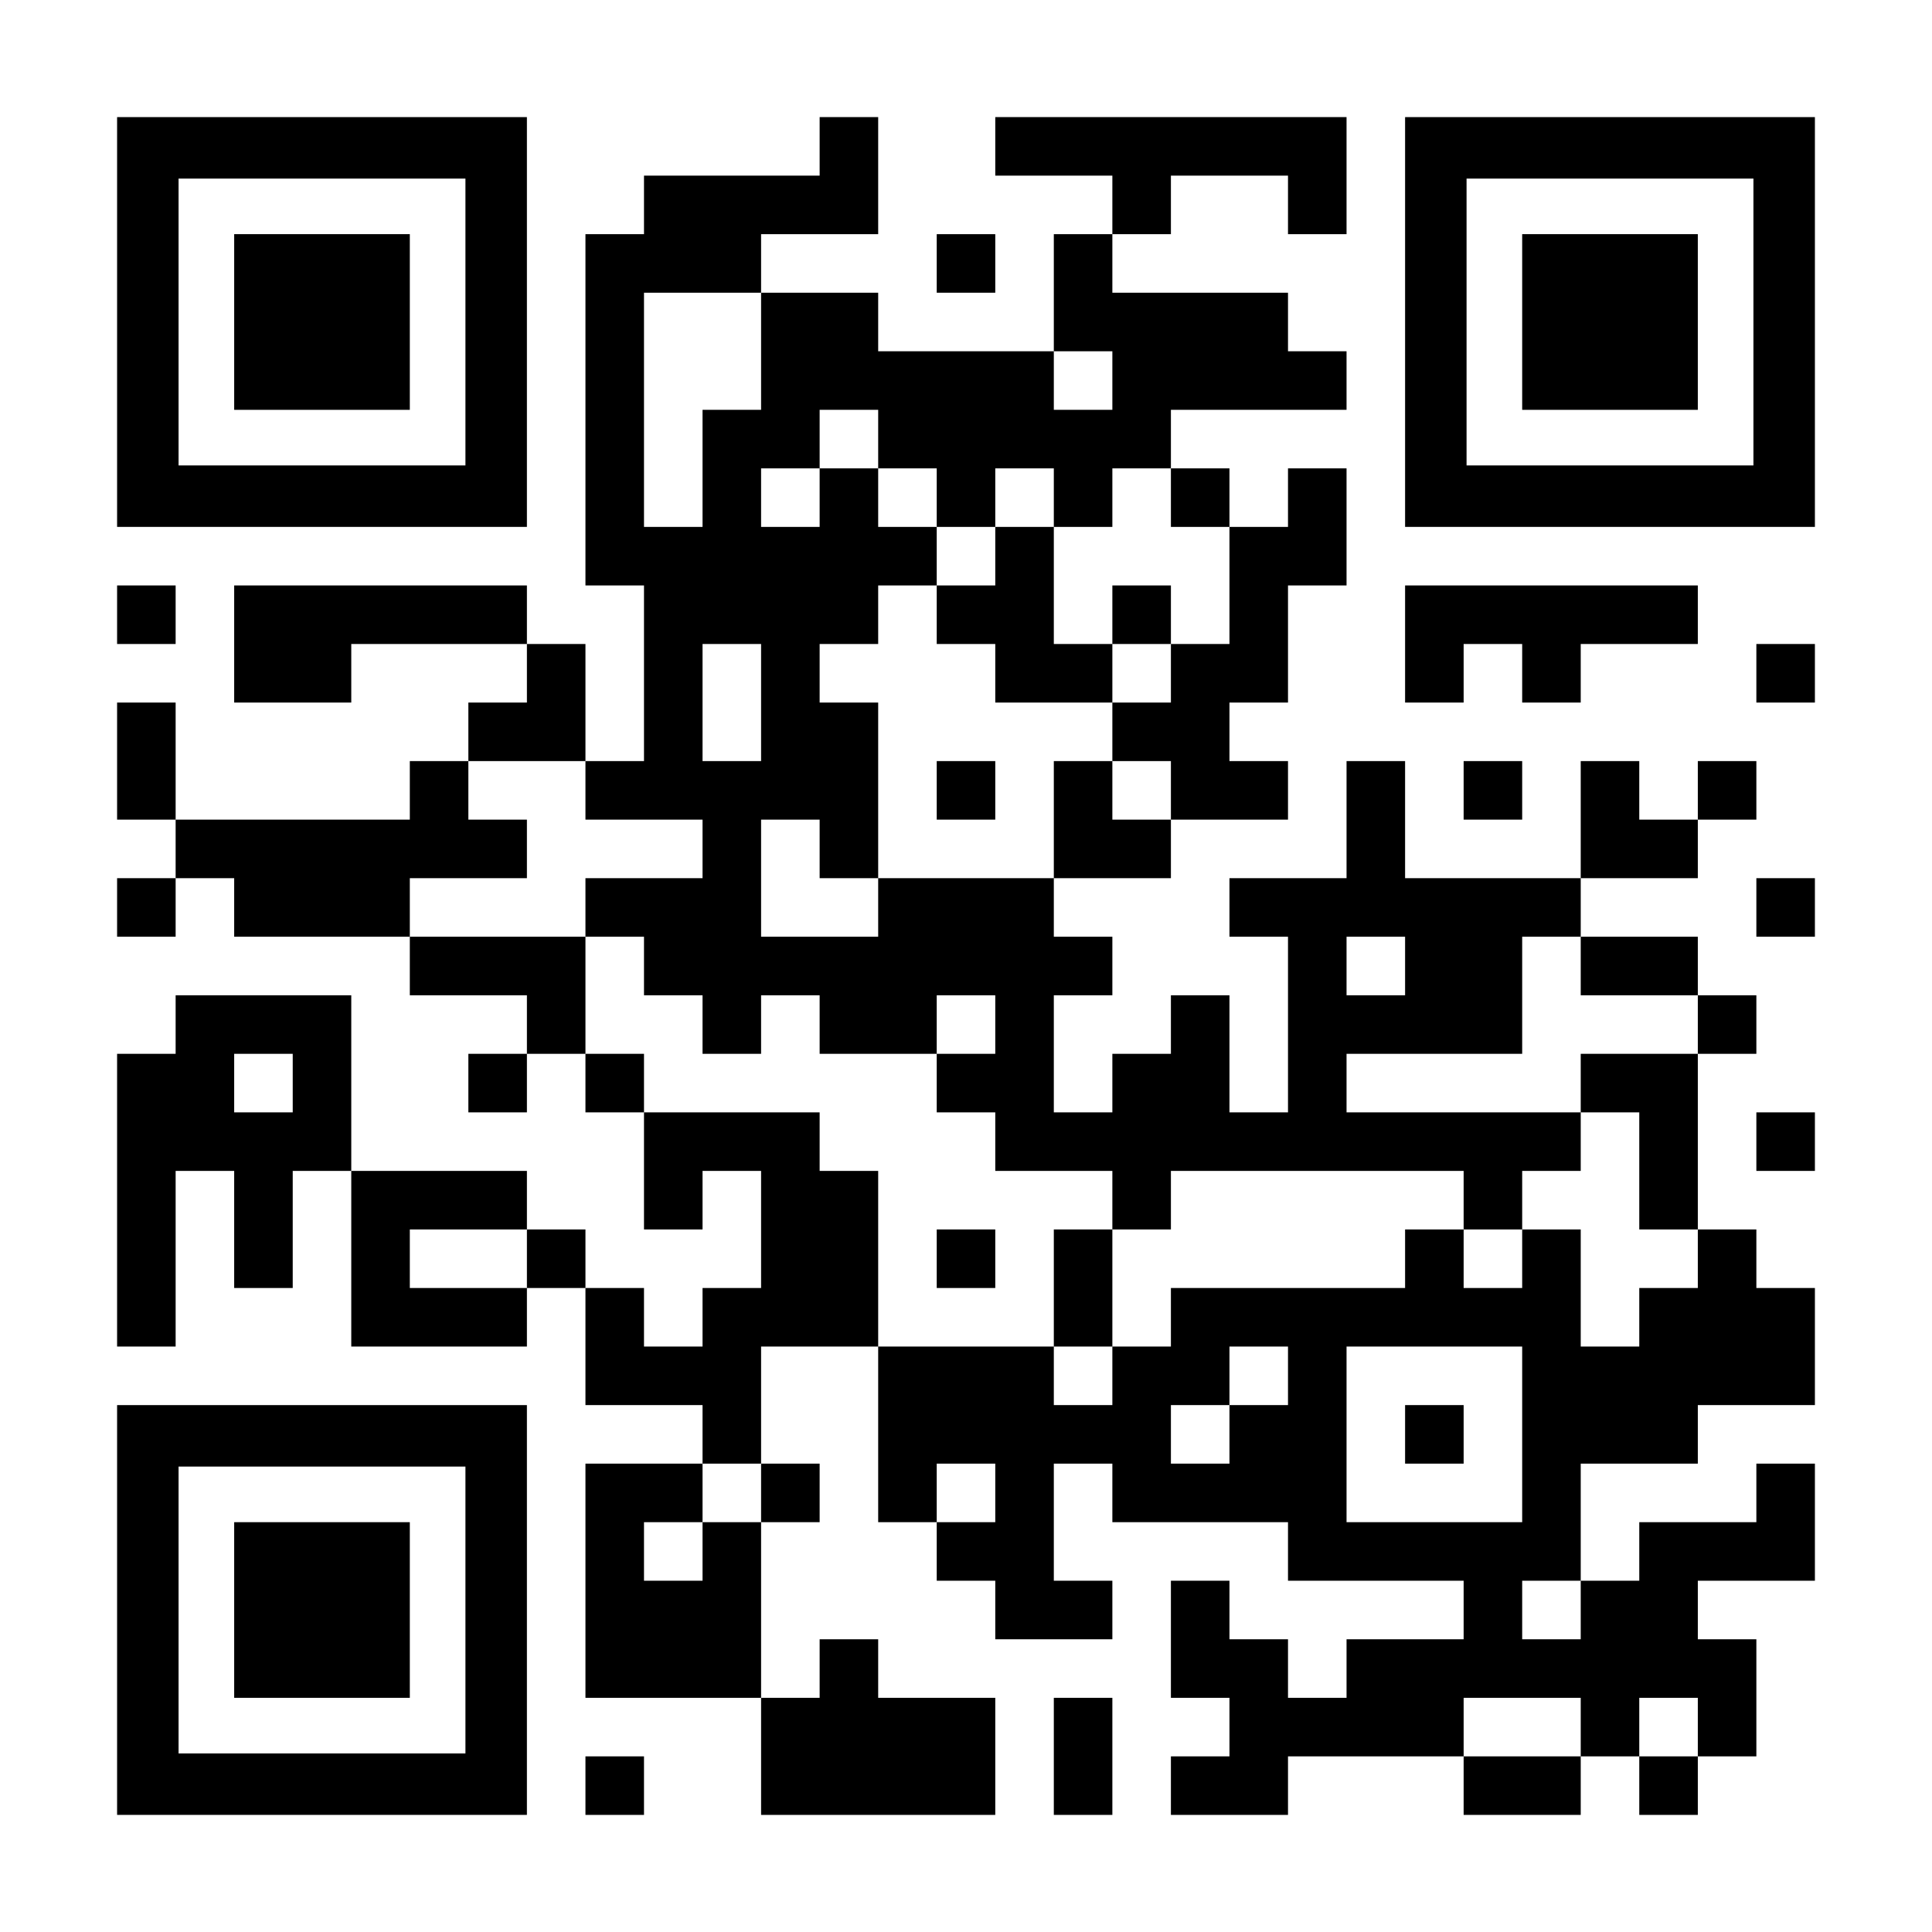 <?xml version="1.0" encoding="utf-8"?>
<svg xmlns="http://www.w3.org/2000/svg" viewBox="0 0 264 264">
<rect width="100%" height="100%" fill="#fff" />
<g fill="#000">
<path d="M112 16h8v8h-8zM136 16h8v8h-8zM144 16h8v8h-8zM152 16h8v8h-8zM160 16h8v8h-8zM168 16h8v8h-8zM176 16h8v8h-8zM88 24h8v8h-8zM96 24h8v8h-8zM104 24h8v8h-8zM112 24h8v8h-8zM152 24h8v8h-8zM176 24h8v8h-8zM80 32h8v8h-8zM88 32h8v8h-8zM96 32h8v8h-8zM128 32h8v8h-8zM144 32h8v8h-8zM80 40h8v8h-8zM104 40h8v8h-8zM112 40h8v8h-8zM144 40h8v8h-8zM152 40h8v8h-8zM160 40h8v8h-8zM168 40h8v8h-8zM80 48h8v8h-8zM104 48h8v8h-8zM112 48h8v8h-8zM120 48h8v8h-8zM128 48h8v8h-8zM136 48h8v8h-8zM152 48h8v8h-8zM160 48h8v8h-8zM168 48h8v8h-8zM176 48h8v8h-8zM80 56h8v8h-8zM96 56h8v8h-8zM104 56h8v8h-8zM120 56h8v8h-8zM128 56h8v8h-8zM136 56h8v8h-8zM144 56h8v8h-8zM152 56h8v8h-8zM80 64h8v8h-8zM96 64h8v8h-8zM112 64h8v8h-8zM128 64h8v8h-8zM144 64h8v8h-8zM160 64h8v8h-8zM176 64h8v8h-8zM80 72h8v8h-8zM88 72h8v8h-8zM96 72h8v8h-8zM104 72h8v8h-8zM112 72h8v8h-8zM120 72h8v8h-8zM136 72h8v8h-8zM168 72h8v8h-8zM176 72h8v8h-8zM16 80h8v8h-8zM32 80h8v8h-8zM40 80h8v8h-8zM48 80h8v8h-8zM56 80h8v8h-8zM64 80h8v8h-8zM88 80h8v8h-8zM96 80h8v8h-8zM104 80h8v8h-8zM112 80h8v8h-8zM128 80h8v8h-8zM136 80h8v8h-8zM152 80h8v8h-8zM168 80h8v8h-8zM192 80h8v8h-8zM200 80h8v8h-8zM208 80h8v8h-8zM216 80h8v8h-8zM224 80h8v8h-8zM32 88h8v8h-8zM40 88h8v8h-8zM72 88h8v8h-8zM88 88h8v8h-8zM104 88h8v8h-8zM136 88h8v8h-8zM144 88h8v8h-8zM160 88h8v8h-8zM168 88h8v8h-8zM192 88h8v8h-8zM208 88h8v8h-8zM240 88h8v8h-8zM16 96h8v8h-8zM64 96h8v8h-8zM72 96h8v8h-8zM88 96h8v8h-8zM104 96h8v8h-8zM112 96h8v8h-8zM152 96h8v8h-8zM160 96h8v8h-8zM16 104h8v8h-8zM56 104h8v8h-8zM80 104h8v8h-8zM88 104h8v8h-8zM96 104h8v8h-8zM104 104h8v8h-8zM112 104h8v8h-8zM128 104h8v8h-8zM144 104h8v8h-8zM160 104h8v8h-8zM168 104h8v8h-8zM184 104h8v8h-8zM200 104h8v8h-8zM216 104h8v8h-8zM232 104h8v8h-8zM24 112h8v8h-8zM32 112h8v8h-8zM40 112h8v8h-8zM48 112h8v8h-8zM56 112h8v8h-8zM64 112h8v8h-8zM96 112h8v8h-8zM112 112h8v8h-8zM144 112h8v8h-8zM152 112h8v8h-8zM184 112h8v8h-8zM216 112h8v8h-8zM224 112h8v8h-8zM16 120h8v8h-8zM32 120h8v8h-8zM40 120h8v8h-8zM48 120h8v8h-8zM80 120h8v8h-8zM88 120h8v8h-8zM96 120h8v8h-8zM120 120h8v8h-8zM128 120h8v8h-8zM136 120h8v8h-8zM168 120h8v8h-8zM176 120h8v8h-8zM184 120h8v8h-8zM192 120h8v8h-8zM200 120h8v8h-8zM208 120h8v8h-8zM240 120h8v8h-8zM56 128h8v8h-8zM64 128h8v8h-8zM72 128h8v8h-8zM88 128h8v8h-8zM96 128h8v8h-8zM104 128h8v8h-8zM112 128h8v8h-8zM120 128h8v8h-8zM128 128h8v8h-8zM136 128h8v8h-8zM144 128h8v8h-8zM176 128h8v8h-8zM192 128h8v8h-8zM200 128h8v8h-8zM216 128h8v8h-8zM224 128h8v8h-8zM24 136h8v8h-8zM32 136h8v8h-8zM40 136h8v8h-8zM72 136h8v8h-8zM96 136h8v8h-8zM112 136h8v8h-8zM120 136h8v8h-8zM136 136h8v8h-8zM160 136h8v8h-8zM176 136h8v8h-8zM184 136h8v8h-8zM192 136h8v8h-8zM200 136h8v8h-8zM232 136h8v8h-8zM16 144h8v8h-8zM24 144h8v8h-8zM40 144h8v8h-8zM64 144h8v8h-8zM80 144h8v8h-8zM128 144h8v8h-8zM136 144h8v8h-8zM152 144h8v8h-8zM160 144h8v8h-8zM176 144h8v8h-8zM216 144h8v8h-8zM224 144h8v8h-8zM16 152h8v8h-8zM24 152h8v8h-8zM32 152h8v8h-8zM40 152h8v8h-8zM88 152h8v8h-8zM96 152h8v8h-8zM104 152h8v8h-8zM136 152h8v8h-8zM144 152h8v8h-8zM152 152h8v8h-8zM160 152h8v8h-8zM168 152h8v8h-8zM176 152h8v8h-8zM184 152h8v8h-8zM192 152h8v8h-8zM200 152h8v8h-8zM208 152h8v8h-8zM224 152h8v8h-8zM240 152h8v8h-8zM16 160h8v8h-8zM32 160h8v8h-8zM48 160h8v8h-8zM56 160h8v8h-8zM64 160h8v8h-8zM88 160h8v8h-8zM104 160h8v8h-8zM112 160h8v8h-8zM152 160h8v8h-8zM200 160h8v8h-8zM224 160h8v8h-8zM16 168h8v8h-8zM32 168h8v8h-8zM48 168h8v8h-8zM72 168h8v8h-8zM104 168h8v8h-8zM112 168h8v8h-8zM128 168h8v8h-8zM144 168h8v8h-8zM192 168h8v8h-8zM208 168h8v8h-8zM232 168h8v8h-8zM16 176h8v8h-8zM48 176h8v8h-8zM56 176h8v8h-8zM64 176h8v8h-8zM80 176h8v8h-8zM96 176h8v8h-8zM104 176h8v8h-8zM112 176h8v8h-8zM144 176h8v8h-8zM160 176h8v8h-8zM168 176h8v8h-8zM176 176h8v8h-8zM184 176h8v8h-8zM192 176h8v8h-8zM200 176h8v8h-8zM208 176h8v8h-8zM224 176h8v8h-8zM232 176h8v8h-8zM240 176h8v8h-8zM80 184h8v8h-8zM88 184h8v8h-8zM96 184h8v8h-8zM120 184h8v8h-8zM128 184h8v8h-8zM136 184h8v8h-8zM152 184h8v8h-8zM160 184h8v8h-8zM176 184h8v8h-8zM208 184h8v8h-8zM216 184h8v8h-8zM224 184h8v8h-8zM232 184h8v8h-8zM240 184h8v8h-8zM96 192h8v8h-8zM120 192h8v8h-8zM128 192h8v8h-8zM136 192h8v8h-8zM144 192h8v8h-8zM152 192h8v8h-8zM168 192h8v8h-8zM176 192h8v8h-8zM192 192h8v8h-8zM208 192h8v8h-8zM216 192h8v8h-8zM224 192h8v8h-8zM80 200h8v8h-8zM88 200h8v8h-8zM104 200h8v8h-8zM120 200h8v8h-8zM136 200h8v8h-8zM152 200h8v8h-8zM160 200h8v8h-8zM168 200h8v8h-8zM176 200h8v8h-8zM208 200h8v8h-8zM240 200h8v8h-8zM80 208h8v8h-8zM96 208h8v8h-8zM128 208h8v8h-8zM136 208h8v8h-8zM176 208h8v8h-8zM184 208h8v8h-8zM192 208h8v8h-8zM200 208h8v8h-8zM208 208h8v8h-8zM224 208h8v8h-8zM232 208h8v8h-8zM240 208h8v8h-8zM80 216h8v8h-8zM88 216h8v8h-8zM96 216h8v8h-8zM136 216h8v8h-8zM144 216h8v8h-8zM160 216h8v8h-8zM200 216h8v8h-8zM216 216h8v8h-8zM224 216h8v8h-8zM80 224h8v8h-8zM88 224h8v8h-8zM96 224h8v8h-8zM112 224h8v8h-8zM160 224h8v8h-8zM168 224h8v8h-8zM184 224h8v8h-8zM192 224h8v8h-8zM200 224h8v8h-8zM208 224h8v8h-8zM216 224h8v8h-8zM224 224h8v8h-8zM232 224h8v8h-8zM104 232h8v8h-8zM112 232h8v8h-8zM120 232h8v8h-8zM128 232h8v8h-8zM144 232h8v8h-8zM168 232h8v8h-8zM176 232h8v8h-8zM184 232h8v8h-8zM192 232h8v8h-8zM216 232h8v8h-8zM232 232h8v8h-8zM80 240h8v8h-8zM104 240h8v8h-8zM112 240h8v8h-8zM120 240h8v8h-8zM128 240h8v8h-8zM144 240h8v8h-8zM160 240h8v8h-8zM168 240h8v8h-8zM200 240h8v8h-8zM208 240h8v8h-8zM224 240h8v8h-8z" />
<path fill="none" d="M24.4 24.4h39.2v39.2H24.4z" />
<path d="M63.6 16H16v56h56V16h-8.4zm0 47.6H24.4V24.4h39.2v39.2z" />
<path fill="none" d="M200.4 24.4h39.2v39.2h-39.2z" />
<path d="M239.6 16H192v56h56V16h-8.4zm0 47.6h-39.2V24.4h39.2v39.2z" />
<path fill="none" d="M24.4 200.4h39.2v39.2H24.4z" />
<path d="M63.6 192H16v56h56v-56h-8.4zm0 47.6H24.4v-39.2h39.2v39.2zM32 32h24v24H32zM208 32h24v24h-24z" />
<path d="M32 208h24v24H32z" />
</g>
</svg>
